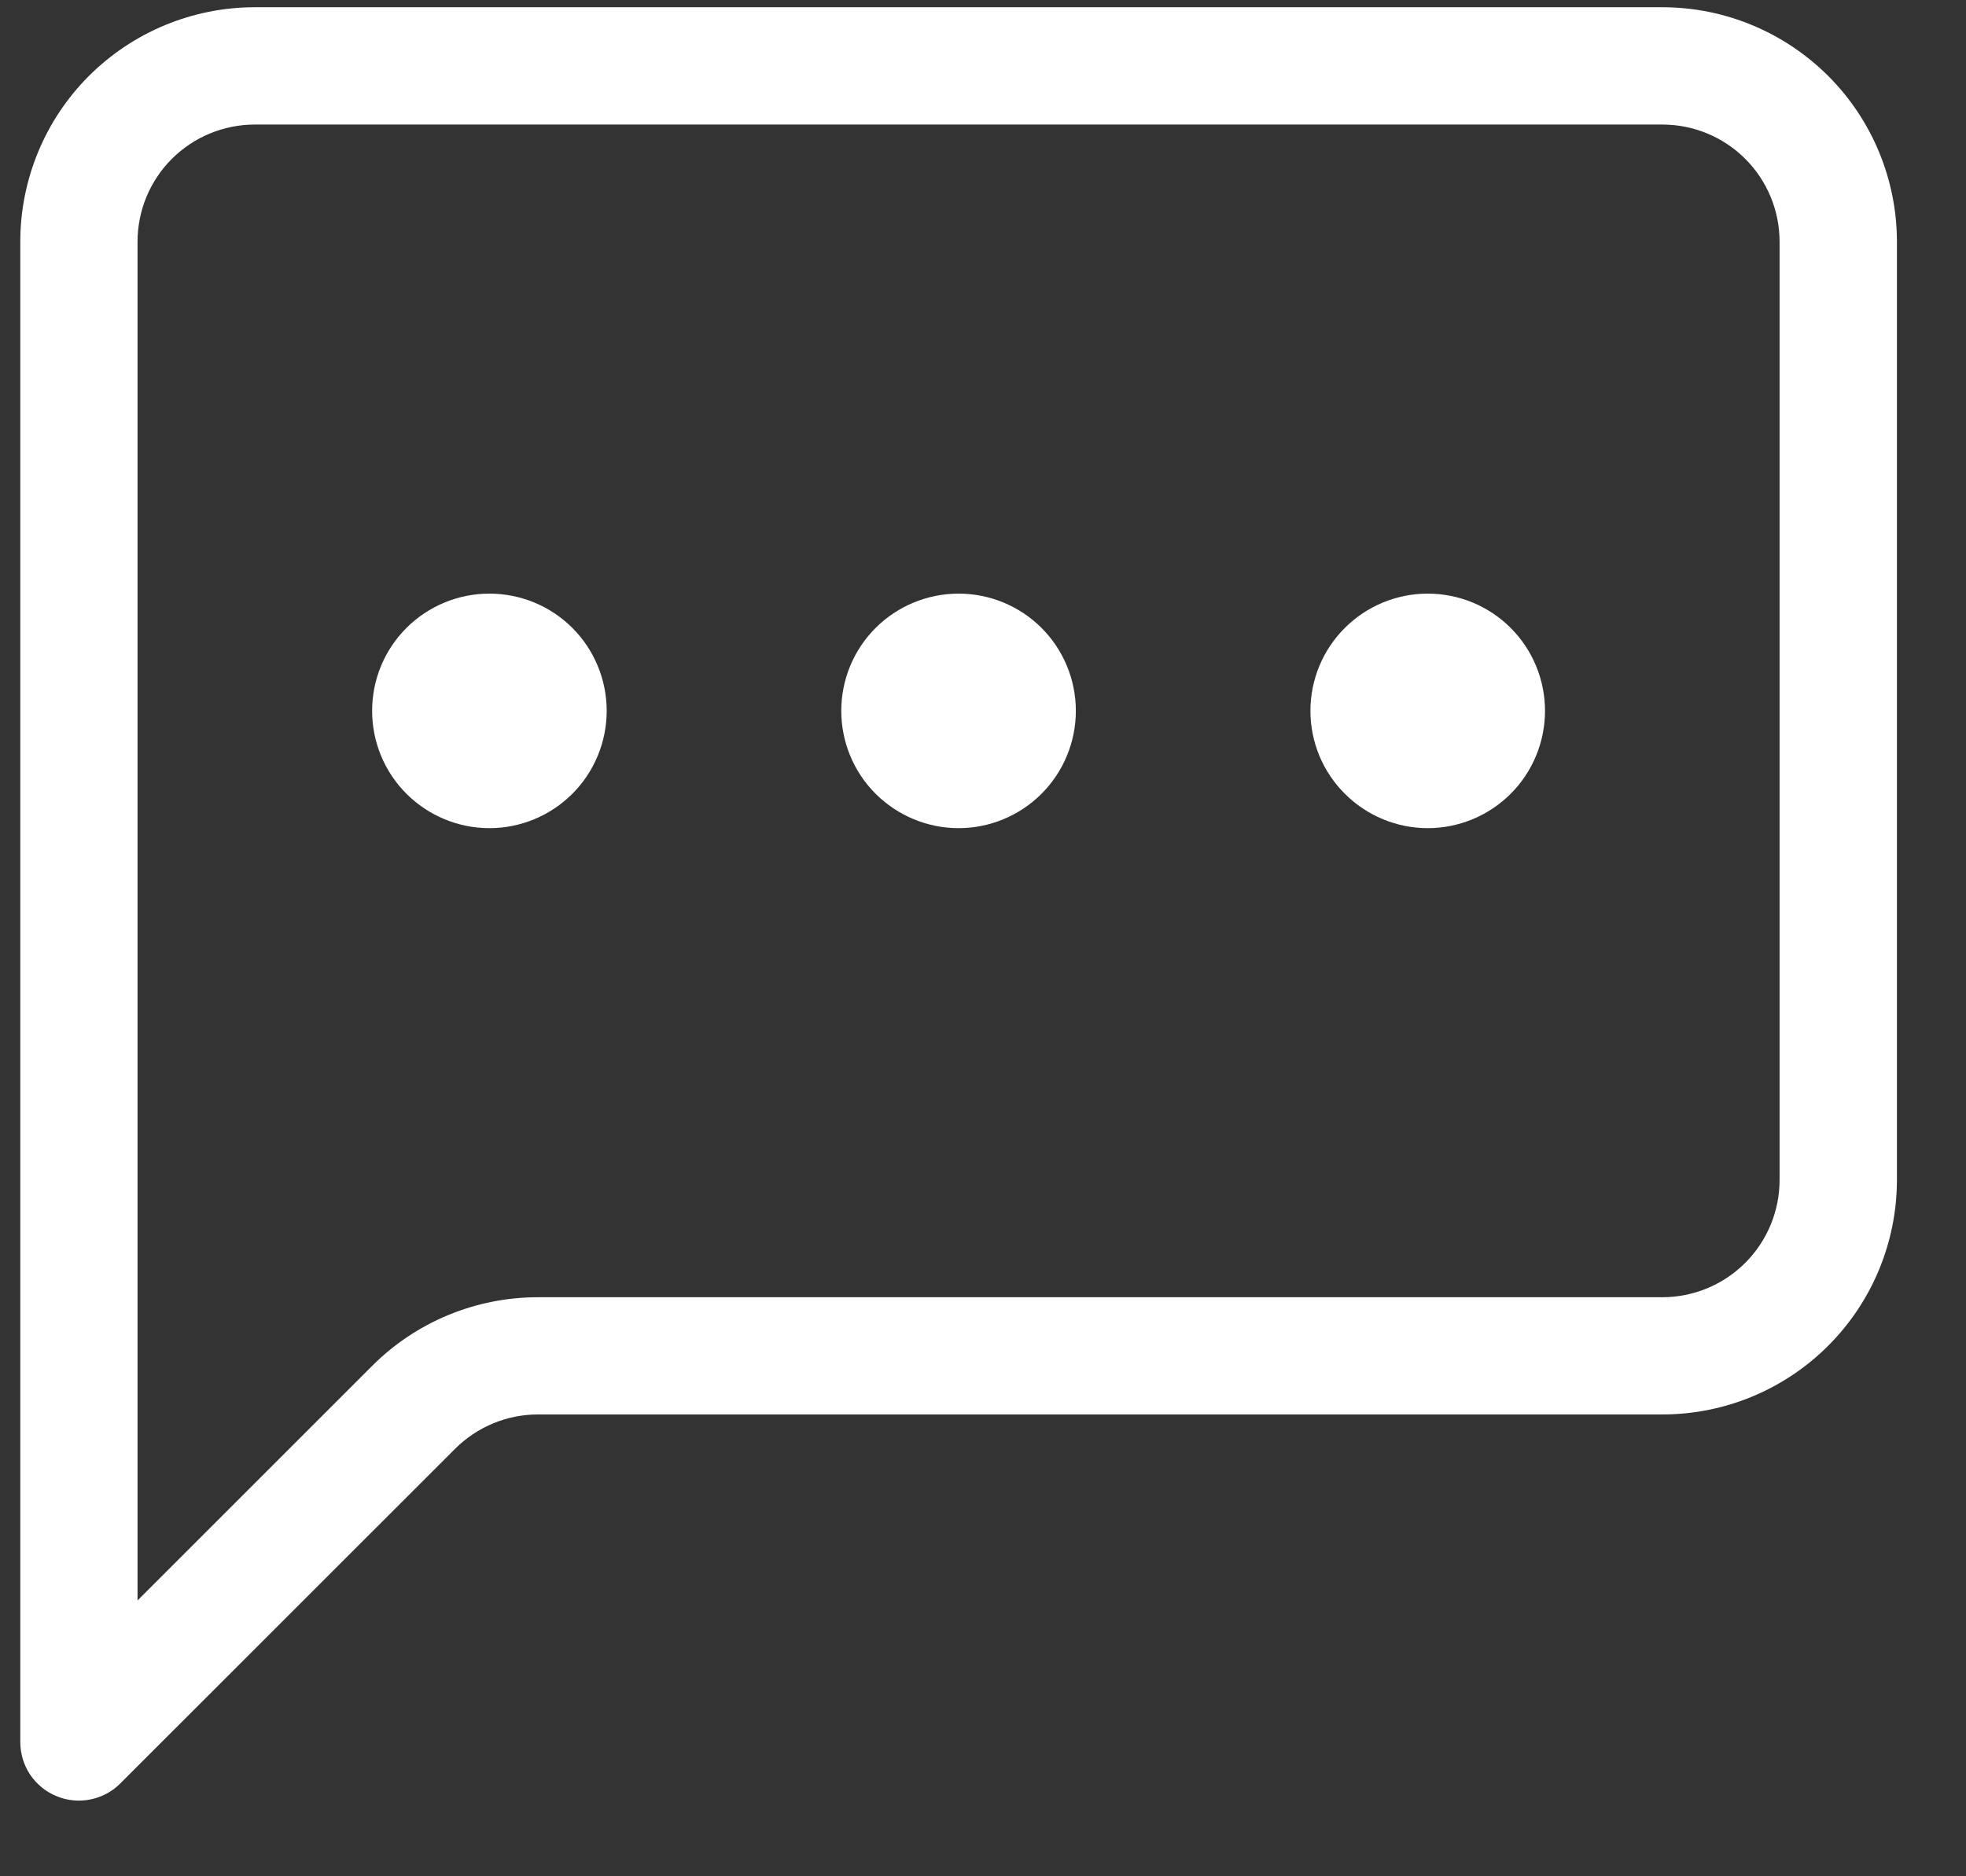 <svg width="22" height="21" viewBox="0 0 22 21" fill="none" xmlns="http://www.w3.org/2000/svg">
<rect x="0" y="0" width="22" height="21" fill="#333333" stroke="none"/>
<path d="M18.602 1.394C18.95 1.394 19.284 1.532 19.53 1.778C19.776 2.024 19.914 2.358 19.914 2.706V13.206C19.914 13.554 19.776 13.888 19.53 14.134C19.284 14.38 18.95 14.519 18.602 14.519H6.02C5.324 14.519 4.656 14.795 4.164 15.288L1.539 17.913V2.706C1.539 2.358 1.677 2.024 1.923 1.778C2.17 1.532 2.503 1.394 2.852 1.394H18.602ZM2.852 0.081C2.155 0.081 1.488 0.358 0.995 0.85C0.503 1.342 0.227 2.01 0.227 2.706L0.227 19.497C0.227 19.627 0.265 19.754 0.337 19.862C0.41 19.97 0.512 20.054 0.632 20.103C0.752 20.153 0.884 20.166 1.011 20.14C1.139 20.115 1.256 20.052 1.347 19.96L5.092 16.216C5.338 15.97 5.672 15.831 6.02 15.831H18.602C19.298 15.831 19.965 15.555 20.458 15.062C20.95 14.57 21.227 13.902 21.227 13.206V2.706C21.227 2.01 20.95 1.342 20.458 0.85C19.965 0.358 19.298 0.081 18.602 0.081L2.852 0.081Z" fill="white"/>
<path d="M6.789 7.956C6.789 8.304 6.651 8.638 6.405 8.884C6.159 9.13 5.825 9.269 5.477 9.269C5.128 9.269 4.795 9.13 4.548 8.884C4.302 8.638 4.164 8.304 4.164 7.956C4.164 7.608 4.302 7.274 4.548 7.028C4.795 6.782 5.128 6.644 5.477 6.644C5.825 6.644 6.159 6.782 6.405 7.028C6.651 7.274 6.789 7.608 6.789 7.956ZM12.039 7.956C12.039 8.304 11.901 8.638 11.655 8.884C11.409 9.13 11.075 9.269 10.727 9.269C10.379 9.269 10.045 9.13 9.798 8.884C9.552 8.638 9.414 8.304 9.414 7.956C9.414 7.608 9.552 7.274 9.798 7.028C10.045 6.782 10.379 6.644 10.727 6.644C11.075 6.644 11.409 6.782 11.655 7.028C11.901 7.274 12.039 7.608 12.039 7.956ZM17.289 7.956C17.289 8.304 17.151 8.638 16.905 8.884C16.659 9.13 16.325 9.269 15.977 9.269C15.629 9.269 15.295 9.13 15.049 8.884C14.802 8.638 14.664 8.304 14.664 7.956C14.664 7.608 14.802 7.274 15.049 7.028C15.295 6.782 15.629 6.644 15.977 6.644C16.325 6.644 16.659 6.782 16.905 7.028C17.151 7.274 17.289 7.608 17.289 7.956Z" fill="white"/>
</svg>
